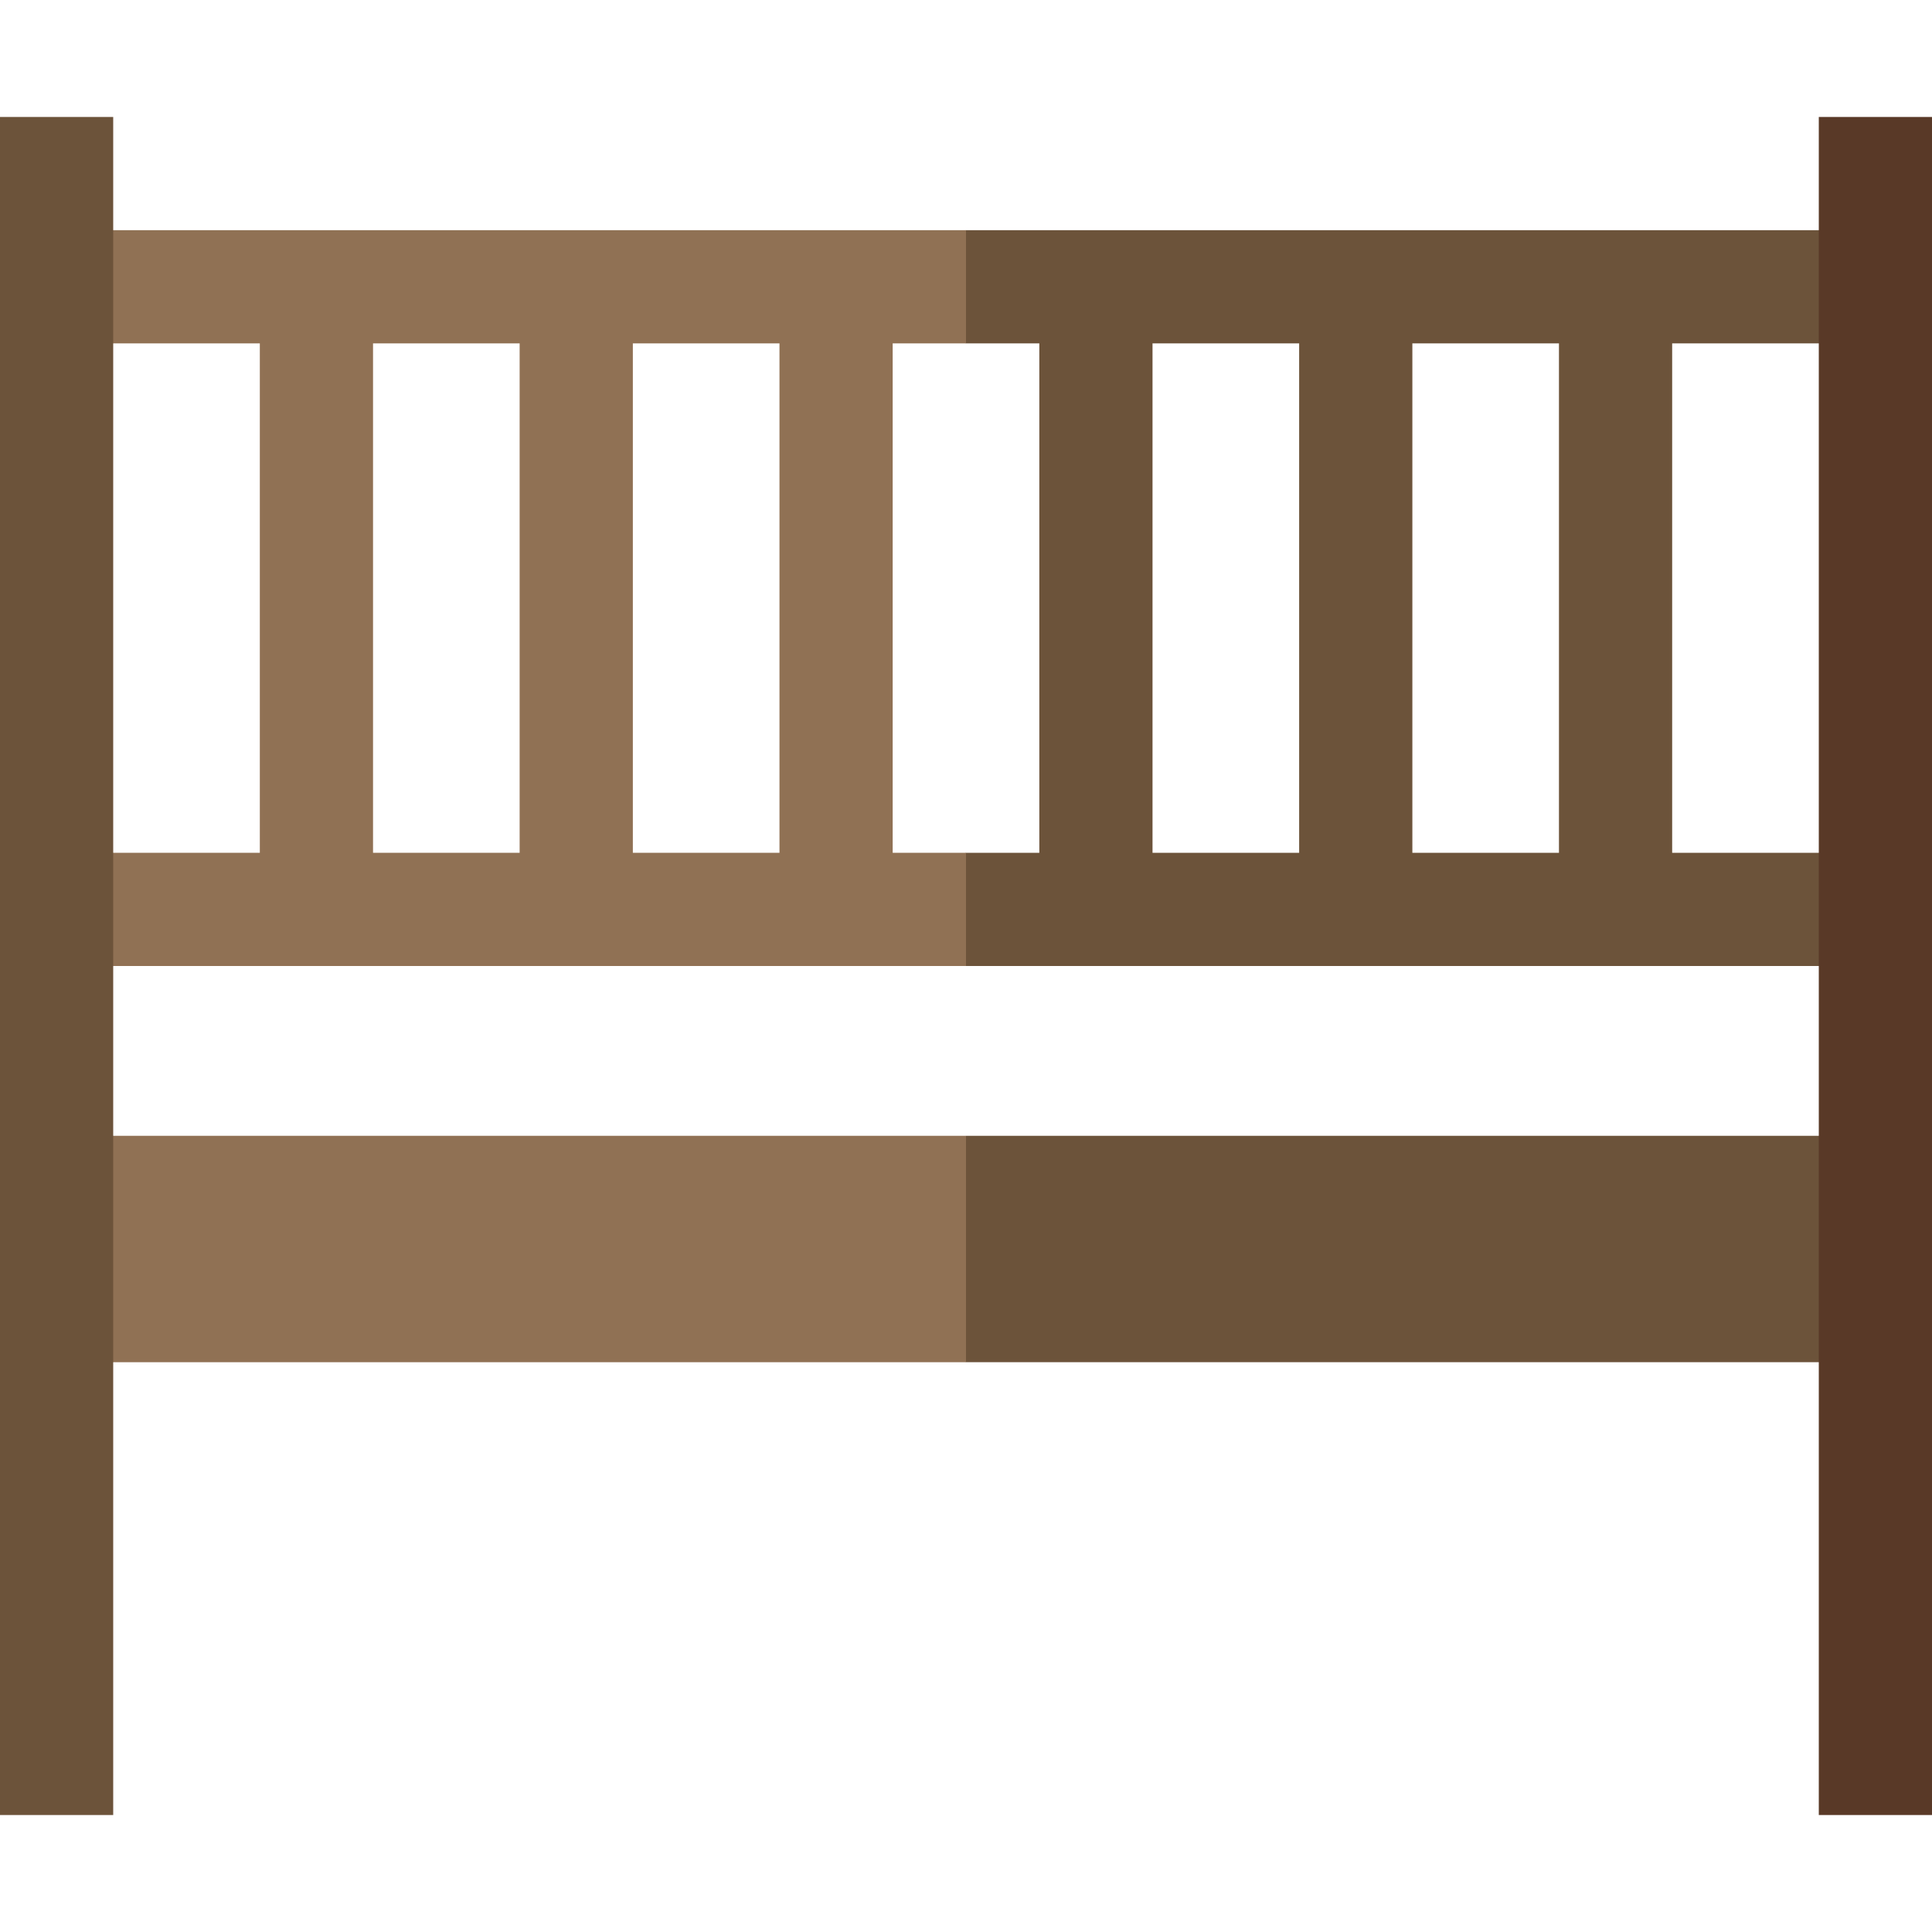 <?xml version="1.0" encoding="iso-8859-1"?>
<!-- Generator: Adobe Illustrator 19.0.0, SVG Export Plug-In . SVG Version: 6.00 Build 0)  -->
<svg version="1.1" id="Capa_1" xmlns="http://www.w3.org/2000/svg" xmlns:xlink="http://www.w3.org/1999/xlink" x="0px" y="0px"
	 viewBox="0 0 512 512" style="enable-background:new 0 0 512 512;" xml:space="preserve">
<rect x="68.857" y="76" style="fill:#907154;" width="30" height="165"/>
<g>
	<rect x="413.14" y="76" style="fill:#6C533A;" width="30" height="165"/>
	<rect x="344.29" y="76" style="fill:#6C533A;" width="30" height="165"/>
	<rect x="275.43" y="76" style="fill:#6C533A;" width="30" height="165"/>
</g>
<g>
	<rect x="206.57" y="76" style="fill:#907154;" width="30" height="165"/>
	<rect x="137.71" y="76" style="fill:#907154;" width="30" height="165"/>
</g>
<polygon style="fill:#6C533A;" points="497,61 256,61 236,76 256,91 497,91 "/>
<rect x="15" y="61" style="fill:#907154;" width="241" height="30"/>
<polygon style="fill:#6C533A;" points="497,226 256,226 236,241 256,256 497,256 "/>
<rect x="15" y="226" style="fill:#907154;" width="241" height="30"/>
<polygon style="fill:#6C533A;" points="497,301 256,301 236,331 256,361 497,361 "/>
<rect x="15" y="301" style="fill:#907154;" width="241" height="60"/>
<rect x="482" y="31" style="fill:#593927;" width="30" height="450"/>
<rect y="31" style="fill:#6C533A;" width="30" height="450"/>
<g>
</g>
<g>
</g>
<g>
</g>
<g>
</g>
<g>
</g>
<g>
</g>
<g>
</g>
<g>
</g>
<g>
</g>
<g>
</g>
<g>
</g>
<g>
</g>
<g>
</g>
<g>
</g>
<g>
</g>
</svg>
